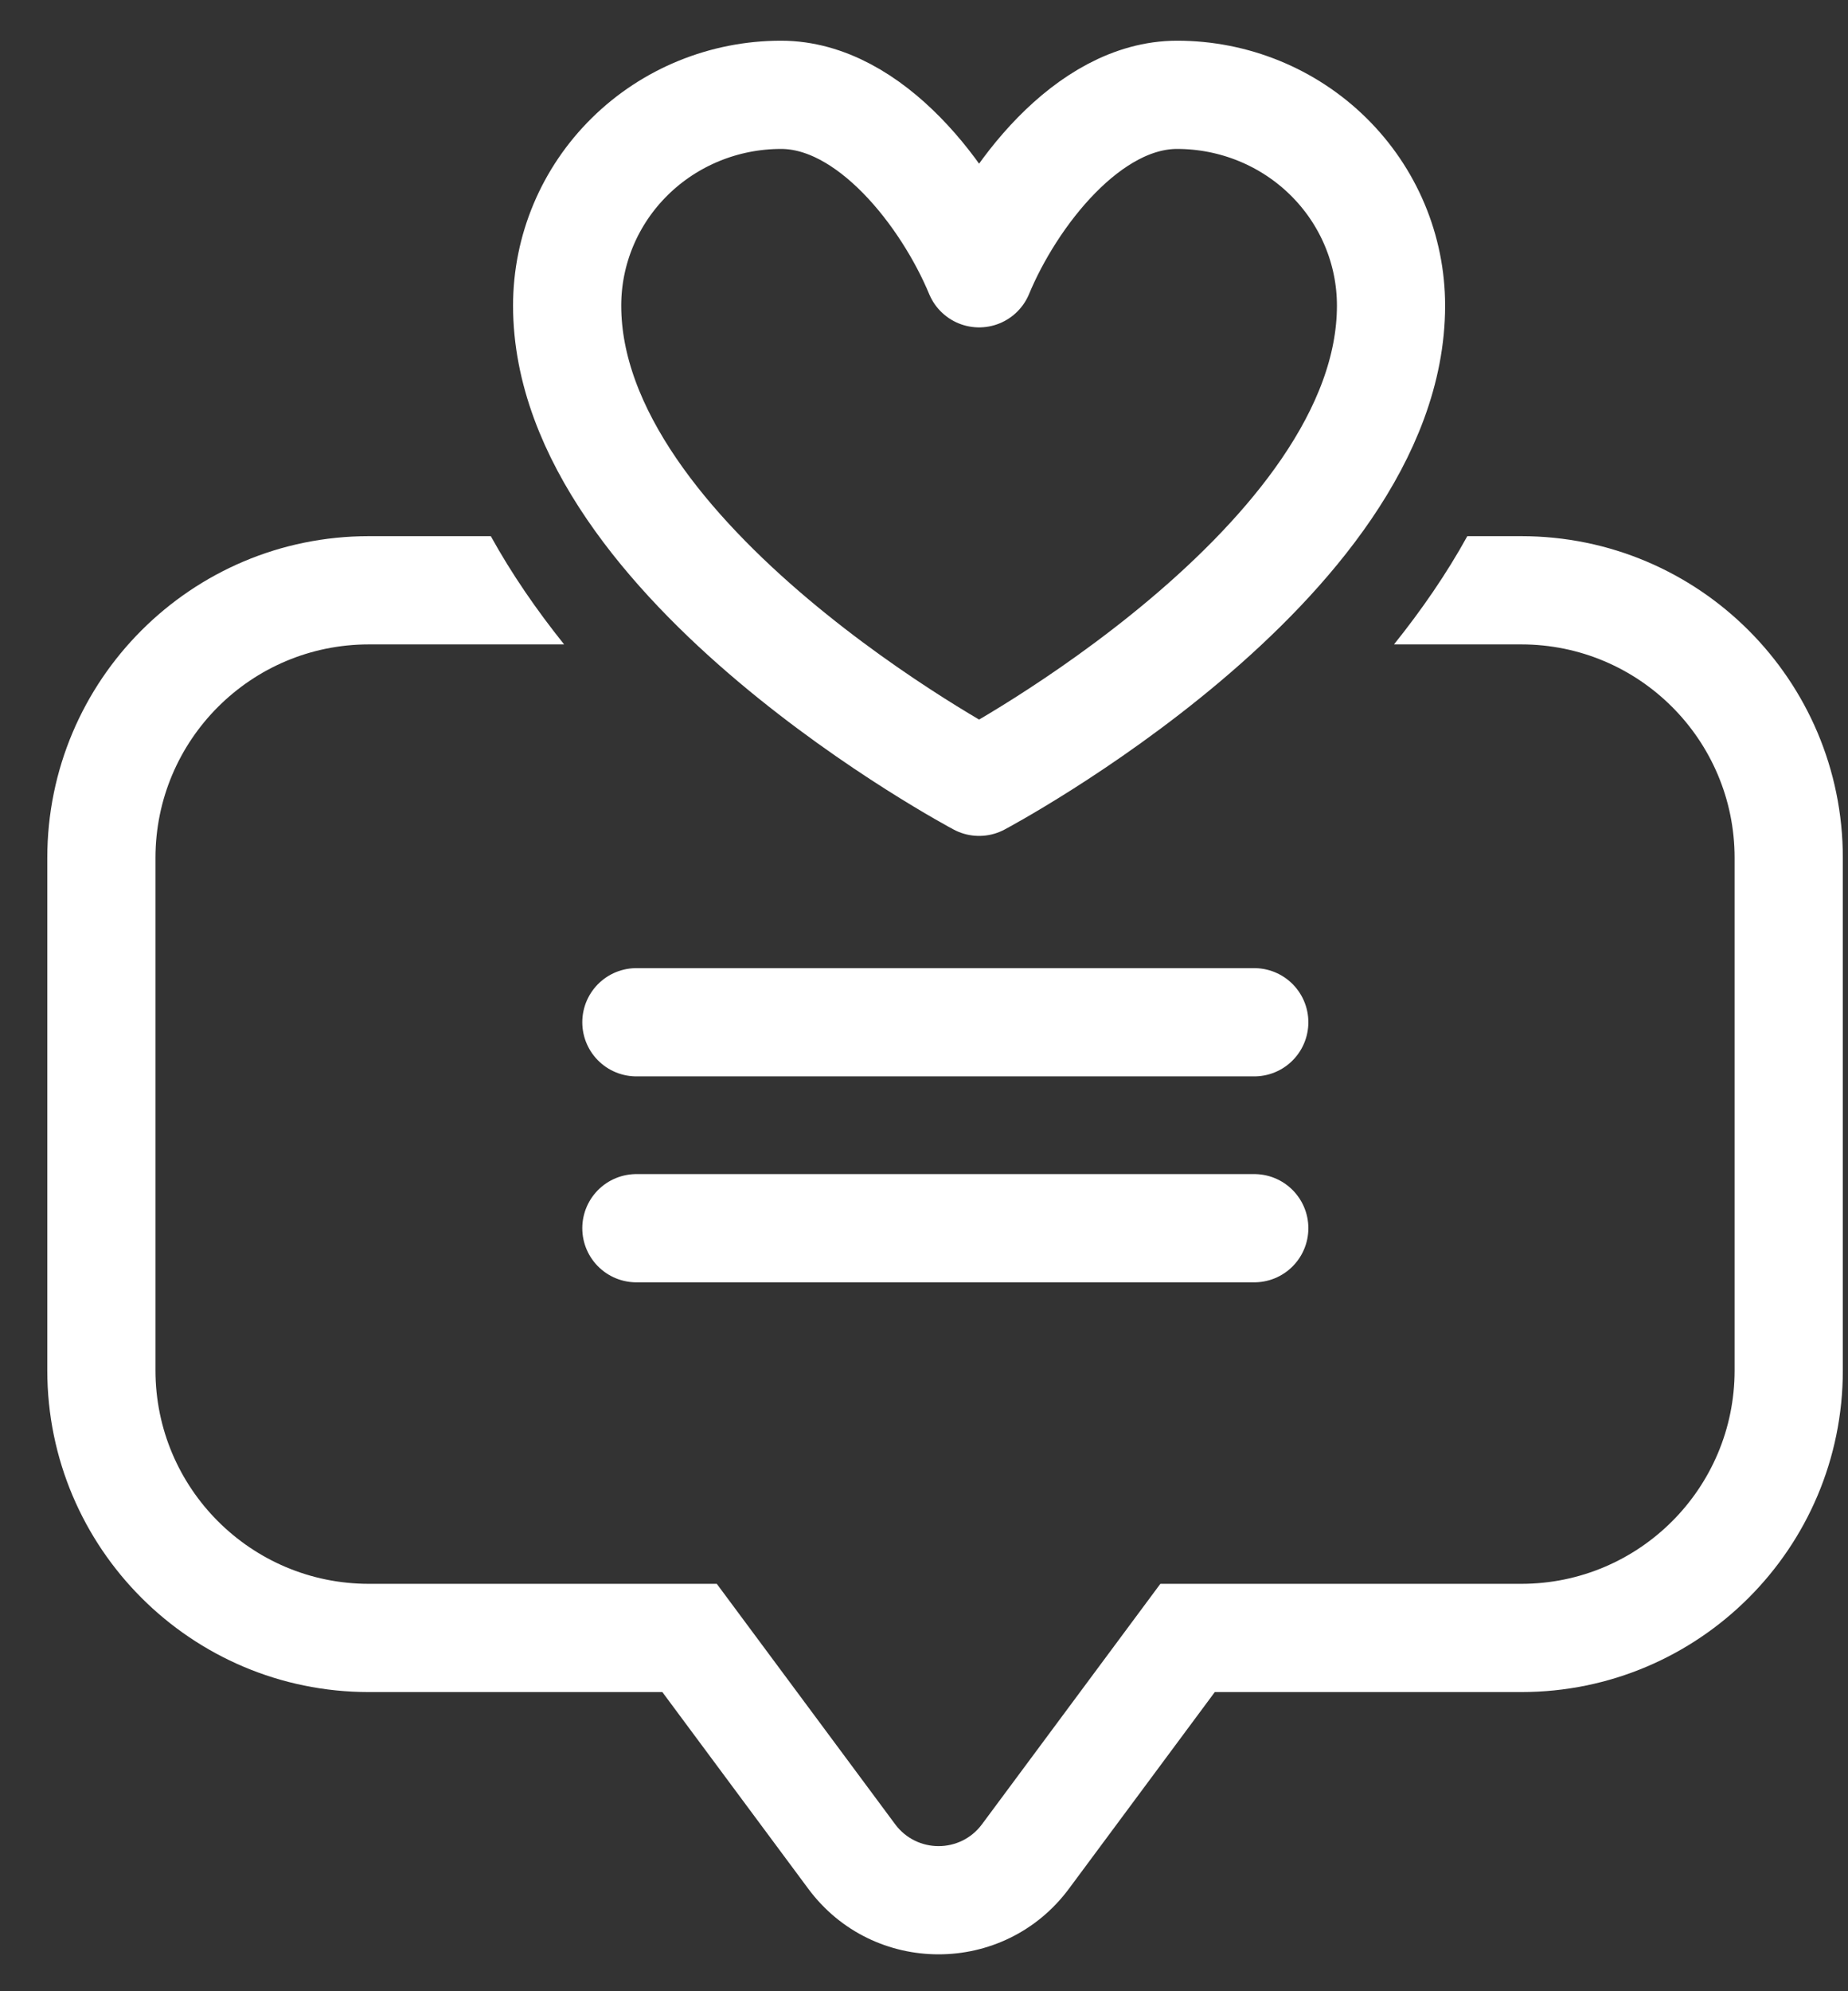 <svg width="39" height="42" viewBox="0 0 39 42" fill="none" xmlns="http://www.w3.org/2000/svg">
<rect x="0" y="0" width="39" height="42" fill="#333333" stroke="none"/>
<path fill-rule="evenodd" clip-rule="evenodd" d="M11.905 13.592C11.323 12.866 10.796 12.102 10.358 11.309H7.785C4.037 11.309 0.998 14.347 0.998 18.095V28.904C0.998 32.652 4.037 35.69 7.785 35.69H13.978L17.058 39.839C18.427 41.683 21.188 41.683 22.558 39.839L25.637 35.69H32.104C35.852 35.69 38.891 32.652 38.891 28.904V18.095C38.891 14.347 35.852 11.309 32.104 11.309H30.966C30.529 12.102 30.001 12.866 29.419 13.592H32.104C34.591 13.592 36.607 15.608 36.607 18.095V28.904C36.607 31.391 34.591 33.407 32.104 33.407H24.488L20.724 38.478C20.268 39.093 19.348 39.093 18.891 38.478L15.127 33.407H7.785C5.298 33.407 3.281 31.391 3.281 28.904V18.095C3.281 15.608 5.298 13.592 7.785 13.592H11.905Z" fill="white"/>
<path d="M20.663 16.49C20.663 16.49 11.969 11.879 11.969 6.446C11.969 5.267 12.444 4.136 13.291 3.302C14.137 2.468 15.286 2 16.483 2C18.371 2 19.989 4.143 20.663 5.764C21.336 4.143 22.954 2 24.842 2C26.039 2 27.188 2.468 28.034 3.302C28.881 4.136 29.356 5.267 29.356 6.446C29.356 11.879 20.663 16.49 20.663 16.49Z" stroke="white" stroke-width="2.283" stroke-linecap="round" stroke-linejoin="round"/>
<path d="M13.43 21.562H26.47" stroke="white" stroke-width="2.283" stroke-linecap="round"/>
<path d="M13.43 25.906H26.47" stroke="white" stroke-width="2.283" stroke-linecap="round"/>
</svg>
